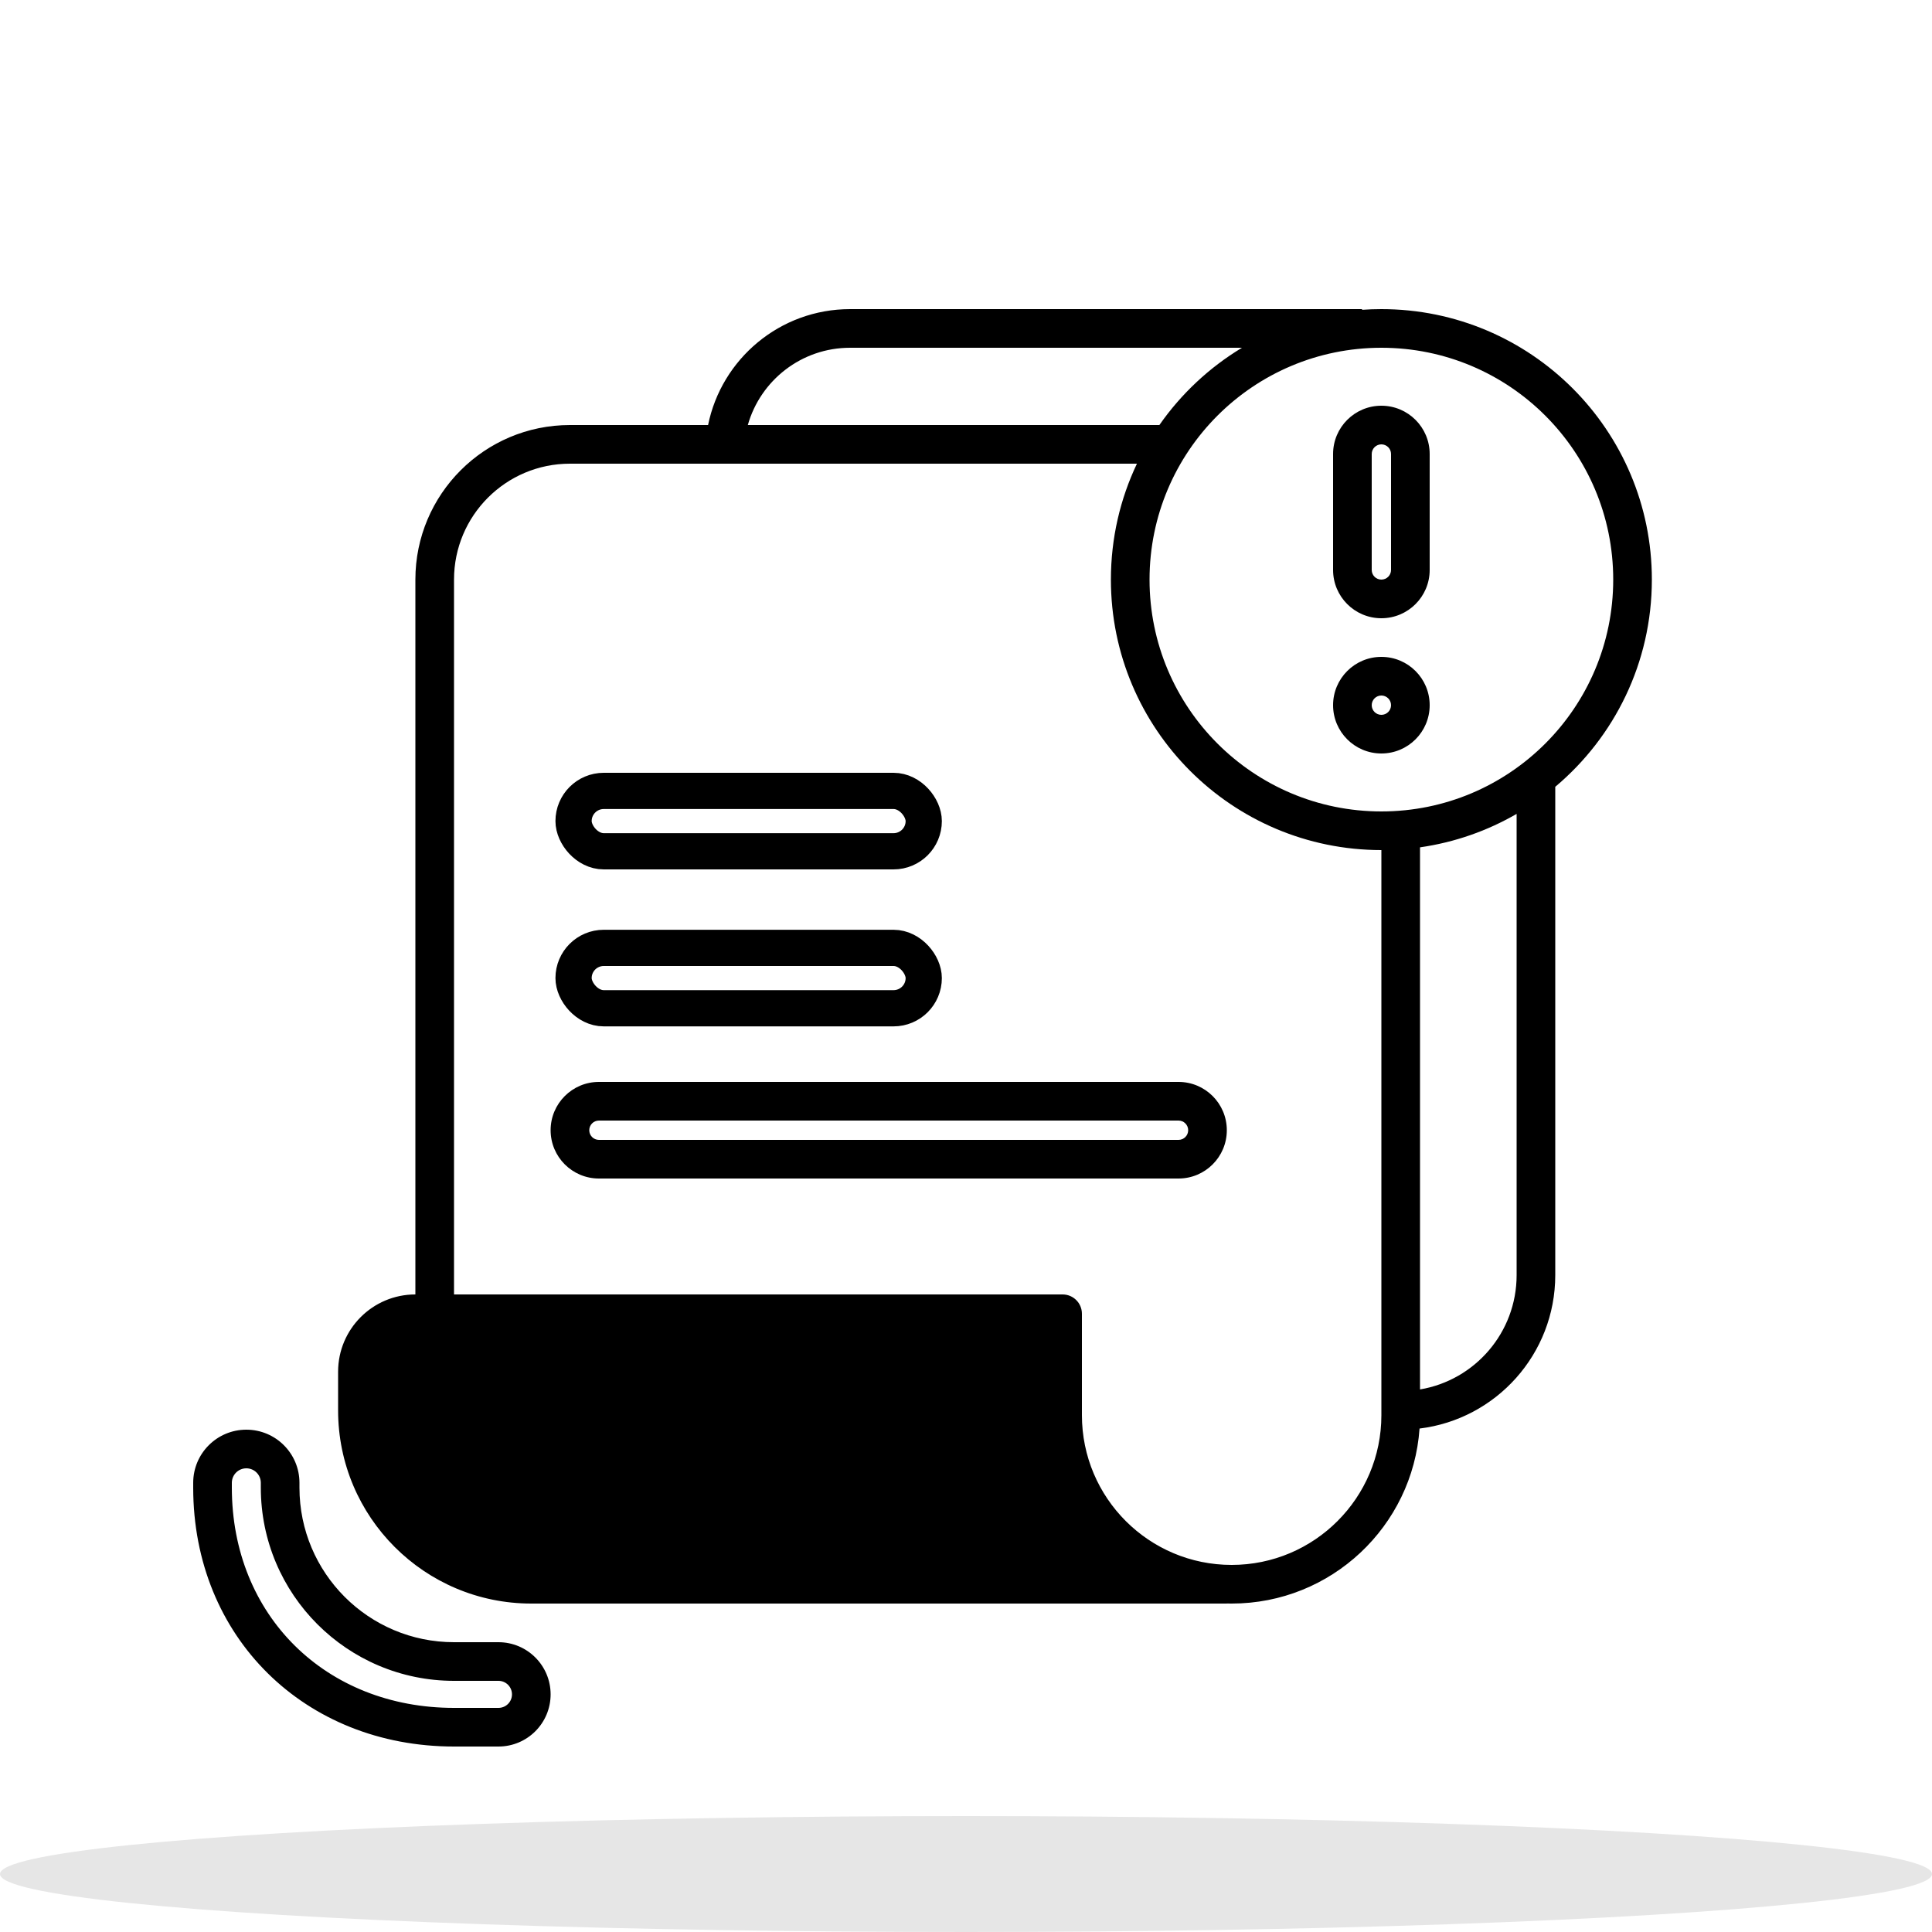 <svg width="160" height="160" viewBox="0 0 160 160" fill="none" xmlns="http://www.w3.org/2000/svg">
  <ellipse opacity="0.1" cx="80" cy="155.2" rx="80" ry="4.8" fill="currentColor"/>
  <path fill-rule="evenodd" clip-rule="evenodd" d="M61.931 35.2C62.976 31.506 66.372 28.8 70.4 28.8H102.856C100.15 30.43 97.817 32.616 96.015 35.2H61.931ZM94.156 38.4H47.2C41.898 38.4 37.6 42.698 37.6 48V107.2H87.2H88C88.884 107.2 89.6 107.916 89.6 108.8V117.2C89.6 124.048 95.152 129.6 102 129.6C108.848 129.6 114.4 124.048 114.4 117.2V70.4C102.029 70.4 92 60.371 92 48C92 44.565 92.773 41.31 94.156 38.4ZM117.6 70.173V115.067C122.14 114.306 125.6 110.357 125.6 105.6V67.403C123.183 68.802 120.48 69.761 117.6 70.173ZM128.8 65.159V105.6C128.8 112.141 123.894 117.536 117.561 118.306C116.994 126.405 110.244 132.8 102 132.8C101.86 132.8 101.721 132.798 101.582 132.795L101.6 132.8H44C35.163 132.8 28 125.637 28 116.8V113.6C28 110.065 30.865 107.2 34.4 107.2V48C34.4 40.931 40.131 35.2 47.2 35.2H58.64C59.752 29.723 64.594 25.6 70.4 25.6H112.8V25.656C113.328 25.619 113.862 25.6 114.4 25.6C126.771 25.6 136.8 35.629 136.8 48C136.8 54.888 133.691 61.05 128.8 65.159ZM19.2 122.8C19.2 122.137 19.737 121.6 20.4 121.6C21.063 121.6 21.6 122.137 21.6 122.8V123.2C21.6 132.037 28.763 139.2 37.6 139.2H41.28C41.899 139.2 42.4 139.701 42.4 140.32C42.4 140.939 41.899 141.44 41.28 141.44H37.6C26.979 141.44 19.2 133.787 19.2 123.2V122.8ZM20.4 118.4C17.97 118.4 16 120.37 16 122.8V123.2C16 135.588 25.246 144.64 37.6 144.64H41.28C43.666 144.64 45.6 142.706 45.6 140.32C45.6 137.934 43.666 136 41.28 136H37.6C30.531 136 24.8 130.269 24.8 123.2V122.8C24.8 120.37 22.83 118.4 20.4 118.4ZM45.6 93.6C45.6 91.391 47.391 89.6 49.6 89.6H97.6C99.809 89.6 101.6 91.391 101.6 93.6C101.6 95.809 99.809 97.6 97.6 97.6H49.6C47.391 97.6 45.6 95.809 45.6 93.6ZM49.6 92.8C49.158 92.8 48.8 93.158 48.8 93.6C48.8 94.042 49.158 94.4 49.6 94.4H97.6C98.042 94.4 98.4 94.042 98.4 93.6C98.4 93.158 98.042 92.8 97.6 92.8H49.6ZM95.2 48C95.2 37.396 103.796 28.8 114.4 28.8C125.004 28.8 133.6 37.396 133.6 48C133.6 58.604 125.004 67.2 114.4 67.2C103.796 67.2 95.2 58.604 95.2 48ZM110.4 37.6C110.4 35.391 112.191 33.6 114.4 33.6C116.609 33.6 118.4 35.391 118.4 37.6V47.2C118.4 49.409 116.609 51.2 114.4 51.2C112.191 51.2 110.4 49.409 110.4 47.2V37.6ZM114.4 36.8C113.958 36.8 113.6 37.158 113.6 37.6V47.2C113.6 47.642 113.958 48 114.4 48C114.842 48 115.2 47.642 115.2 47.2V37.6C115.2 37.158 114.842 36.8 114.4 36.8ZM114.4 62.4C112.191 62.4 110.4 60.609 110.4 58.4C110.4 56.191 112.191 54.4 114.4 54.4C116.609 54.4 118.4 56.191 118.4 58.4C118.4 60.609 116.609 62.4 114.4 62.4ZM113.6 58.4C113.6 58.842 113.958 59.2 114.4 59.2C114.842 59.2 115.2 58.842 115.2 58.4C115.2 57.958 114.842 57.6 114.4 57.6C113.958 57.6 113.6 57.958 113.6 58.4Z" fill="currentColor"/>
  <rect x="47.5" y="65.5" width="29" height="5" rx="2.5" stroke="currentColor" stroke-width="3"/>
  <rect x="47.5" y="78.5" width="29" height="5" rx="2.5" stroke="currentColor" stroke-width="3"/>
</svg>

